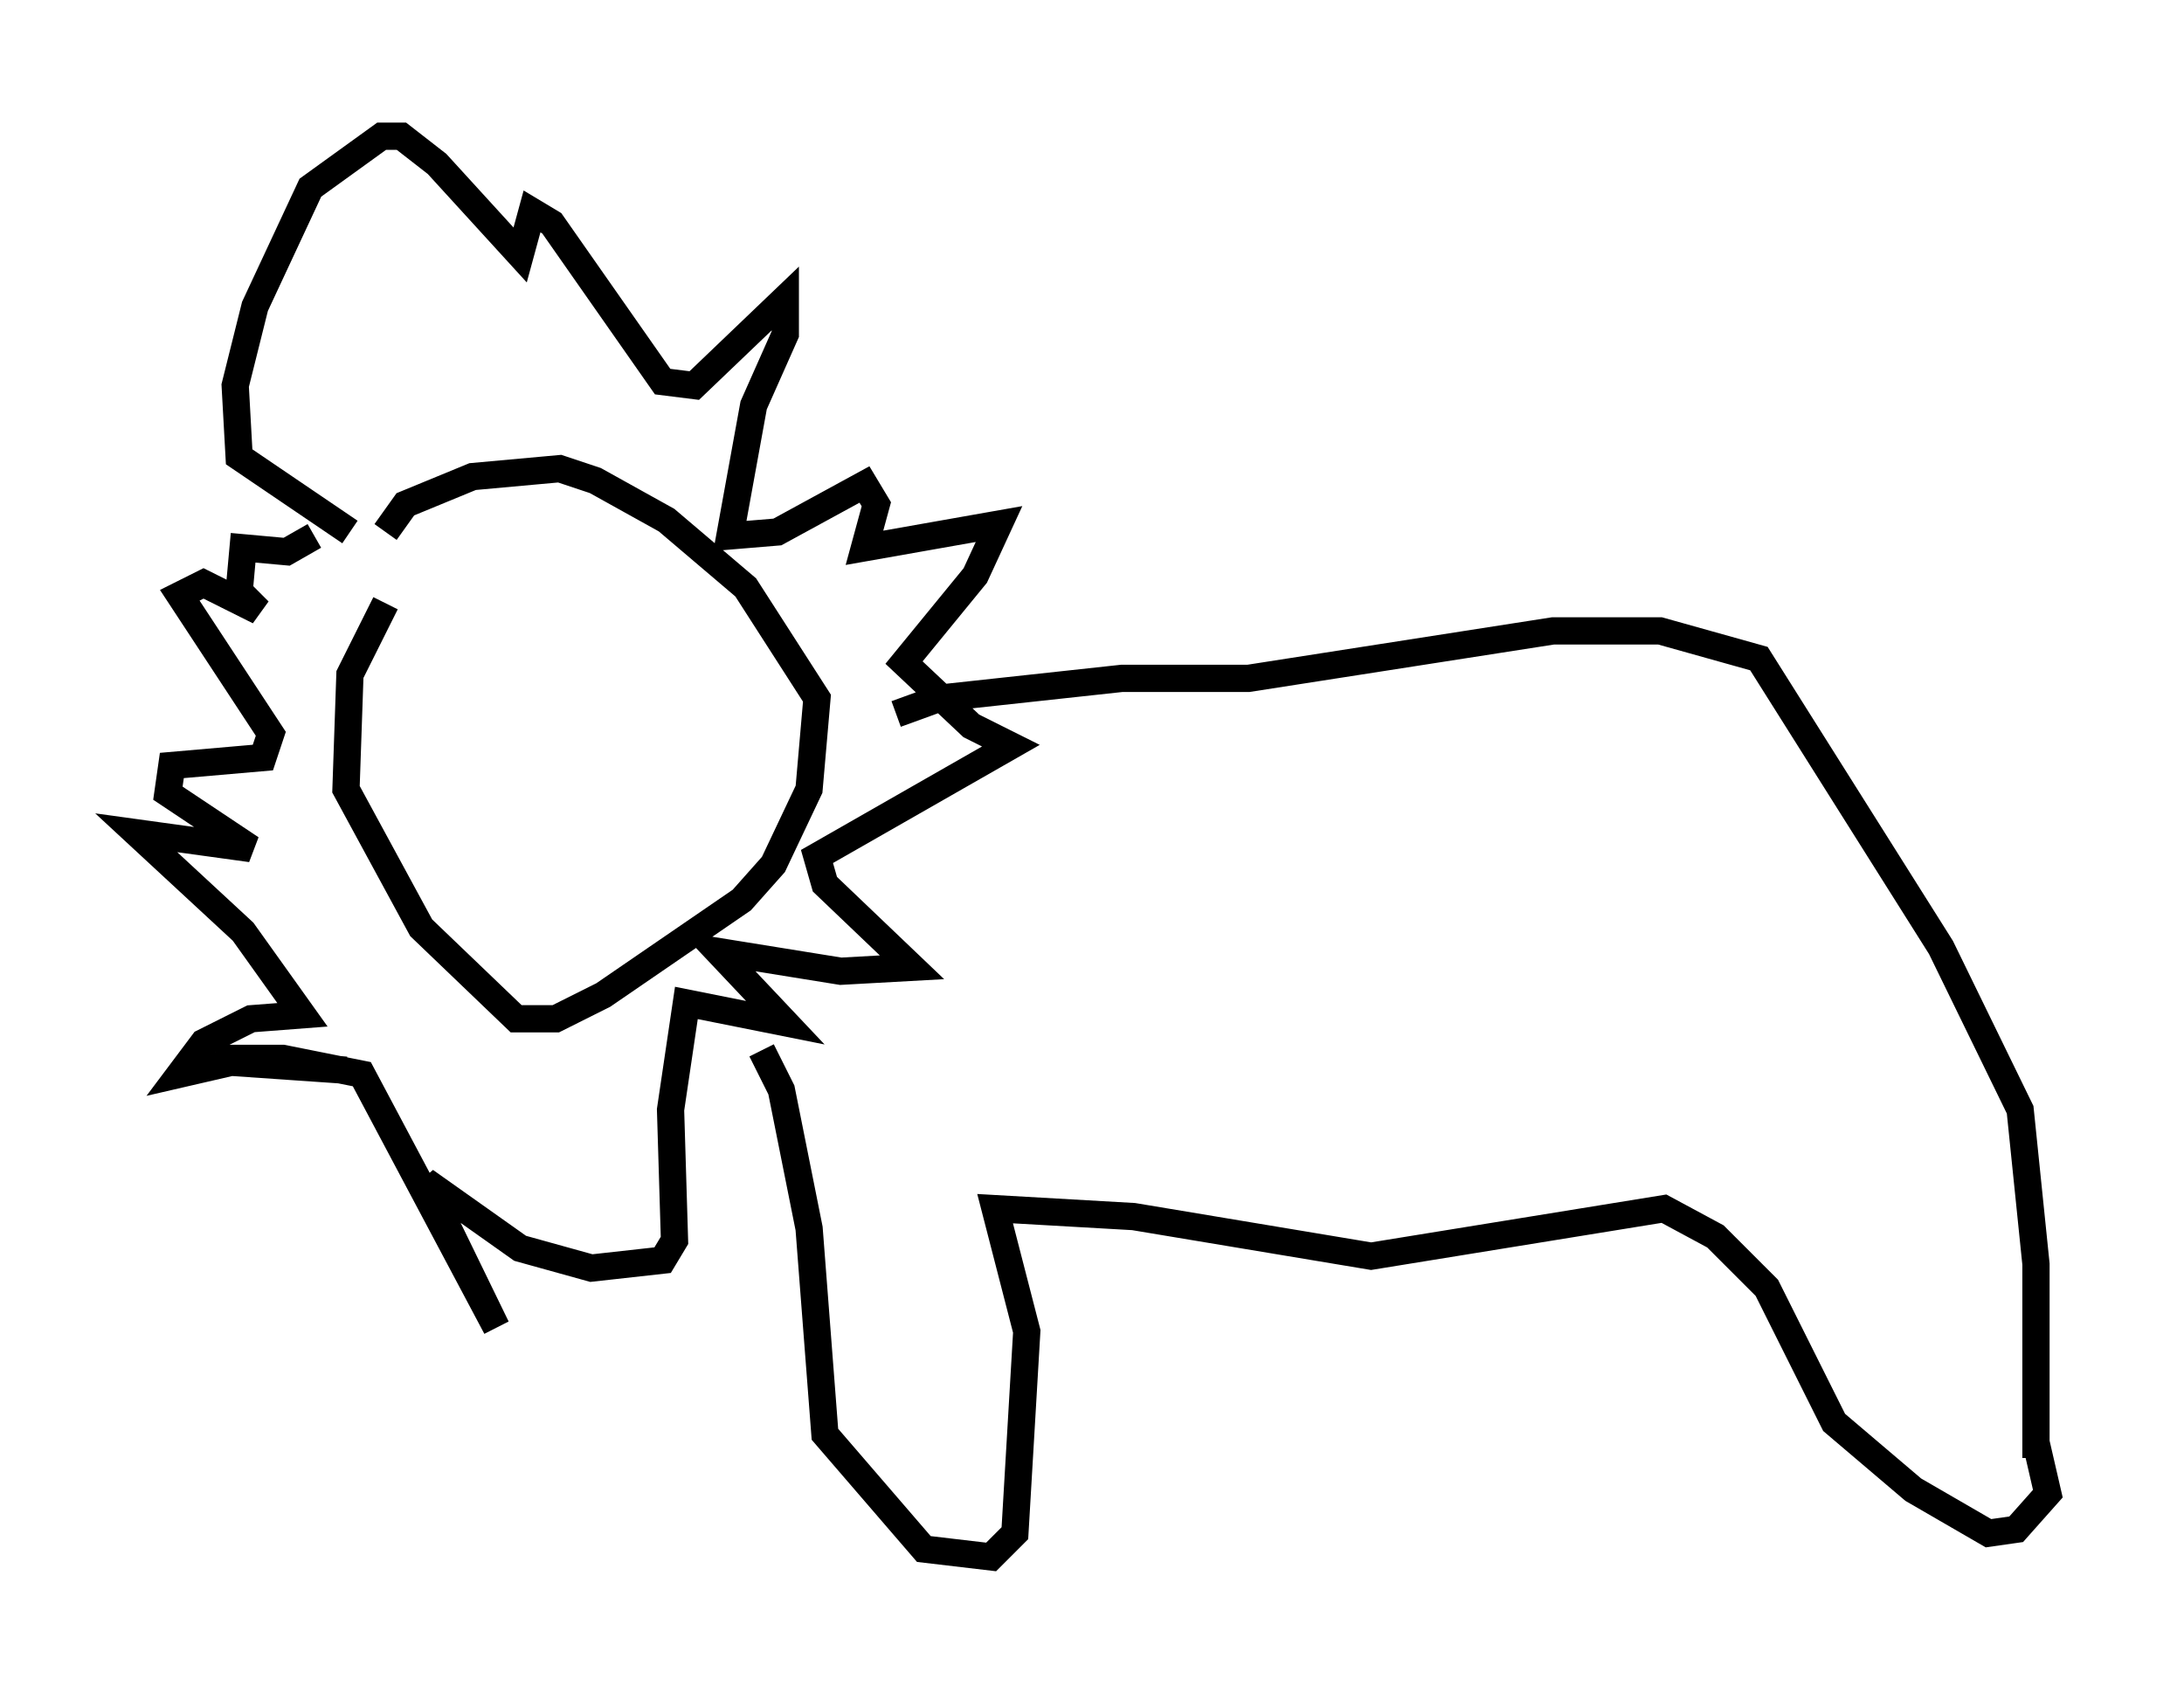 <?xml version="1.0" encoding="utf-8" ?>
<svg baseProfile="full" height="62.145" version="1.1" width="80.156" xmlns="http://www.w3.org/2000/svg" xmlns:ev="http://www.w3.org/2001/xml-events" xmlns:xlink="http://www.w3.org/1999/xlink"><defs /><rect fill="white" height="62.145" width="80.156" x="0" y="0" /><path d="M15.022, 21.559 m-0.872, 0.581 l-1.307, 2.615 -0.145, 4.212 l2.76, 5.084 3.486, 3.341 l1.453, 0.0 1.743, -0.872 l5.084, -3.486 1.162, -1.307 l1.307, -2.76 0.291, -3.341 l-2.615, -4.067 -2.905, -2.469 l-2.615, -1.453 -1.307, -0.436 l-3.196, 0.291 -2.469, 1.017 l-0.726, 1.017 m-1.307, 0.0 l-4.067, -2.76 -0.145, -2.615 l0.726, -2.905 2.034, -4.358 l2.615, -1.888 0.726, 0.0 l1.307, 1.017 3.05, 3.341 l0.436, -1.598 0.726, 0.436 l4.067, 5.81 1.162, 0.145 l3.341, -3.196 0.0, 1.307 l-1.162, 2.615 -0.872, 4.793 l1.743, -0.145 3.196, -1.743 l0.436, 0.726 -0.436, 1.598 l4.939, -0.872 -0.872, 1.888 l-2.615, 3.196 2.469, 2.324 l1.453, 0.726 -7.117, 4.067 l0.291, 1.017 3.196, 3.05 l-2.615, 0.145 -4.503, -0.726 l2.469, 2.615 -3.631, -0.726 l-0.581, 3.922 0.145, 4.793 l-0.436, 0.726 -2.615, 0.291 l-2.615, -0.726 -3.486, -2.469 l2.615, 5.374 -4.939, -9.296 l-2.905, -0.581 -2.469, 0.0 l4.793, 0.436 -4.212, -0.291 l-1.888, 0.436 0.872, -1.162 l1.743, -0.872 1.888, -0.145 l-2.179, -3.05 -3.922, -3.631 l4.212, 0.581 -3.05, -2.034 l0.145, -1.017 3.341, -0.291 l0.291, -0.872 -3.341, -5.084 l0.872, -0.436 2.034, 1.017 l-0.726, -0.726 0.145, -1.598 l1.598, 0.145 1.017, -0.581 m21.352, 6.536 l1.598, -0.581 6.682, -0.726 l4.648, 0.0 11.184, -1.743 l3.922, 0.0 3.631, 1.017 l6.682, 10.603 2.905, 5.955 l0.581, 5.665 0.0, 7.117 m-46.771, -14.961 l0.726, 1.453 1.017, 5.084 l0.581, 7.553 3.631, 4.212 l2.469, 0.291 0.872, -0.872 l0.436, -7.408 -1.162, -4.503 l5.084, 0.291 8.715, 1.453 l10.749, -1.743 1.888, 1.017 l1.888, 1.888 2.469, 4.939 l2.905, 2.469 2.76, 1.598 l1.017, -0.145 1.162, -1.307 l-0.436, -1.888 " fill="none" stroke="black" stroke-width="1" /></svg>